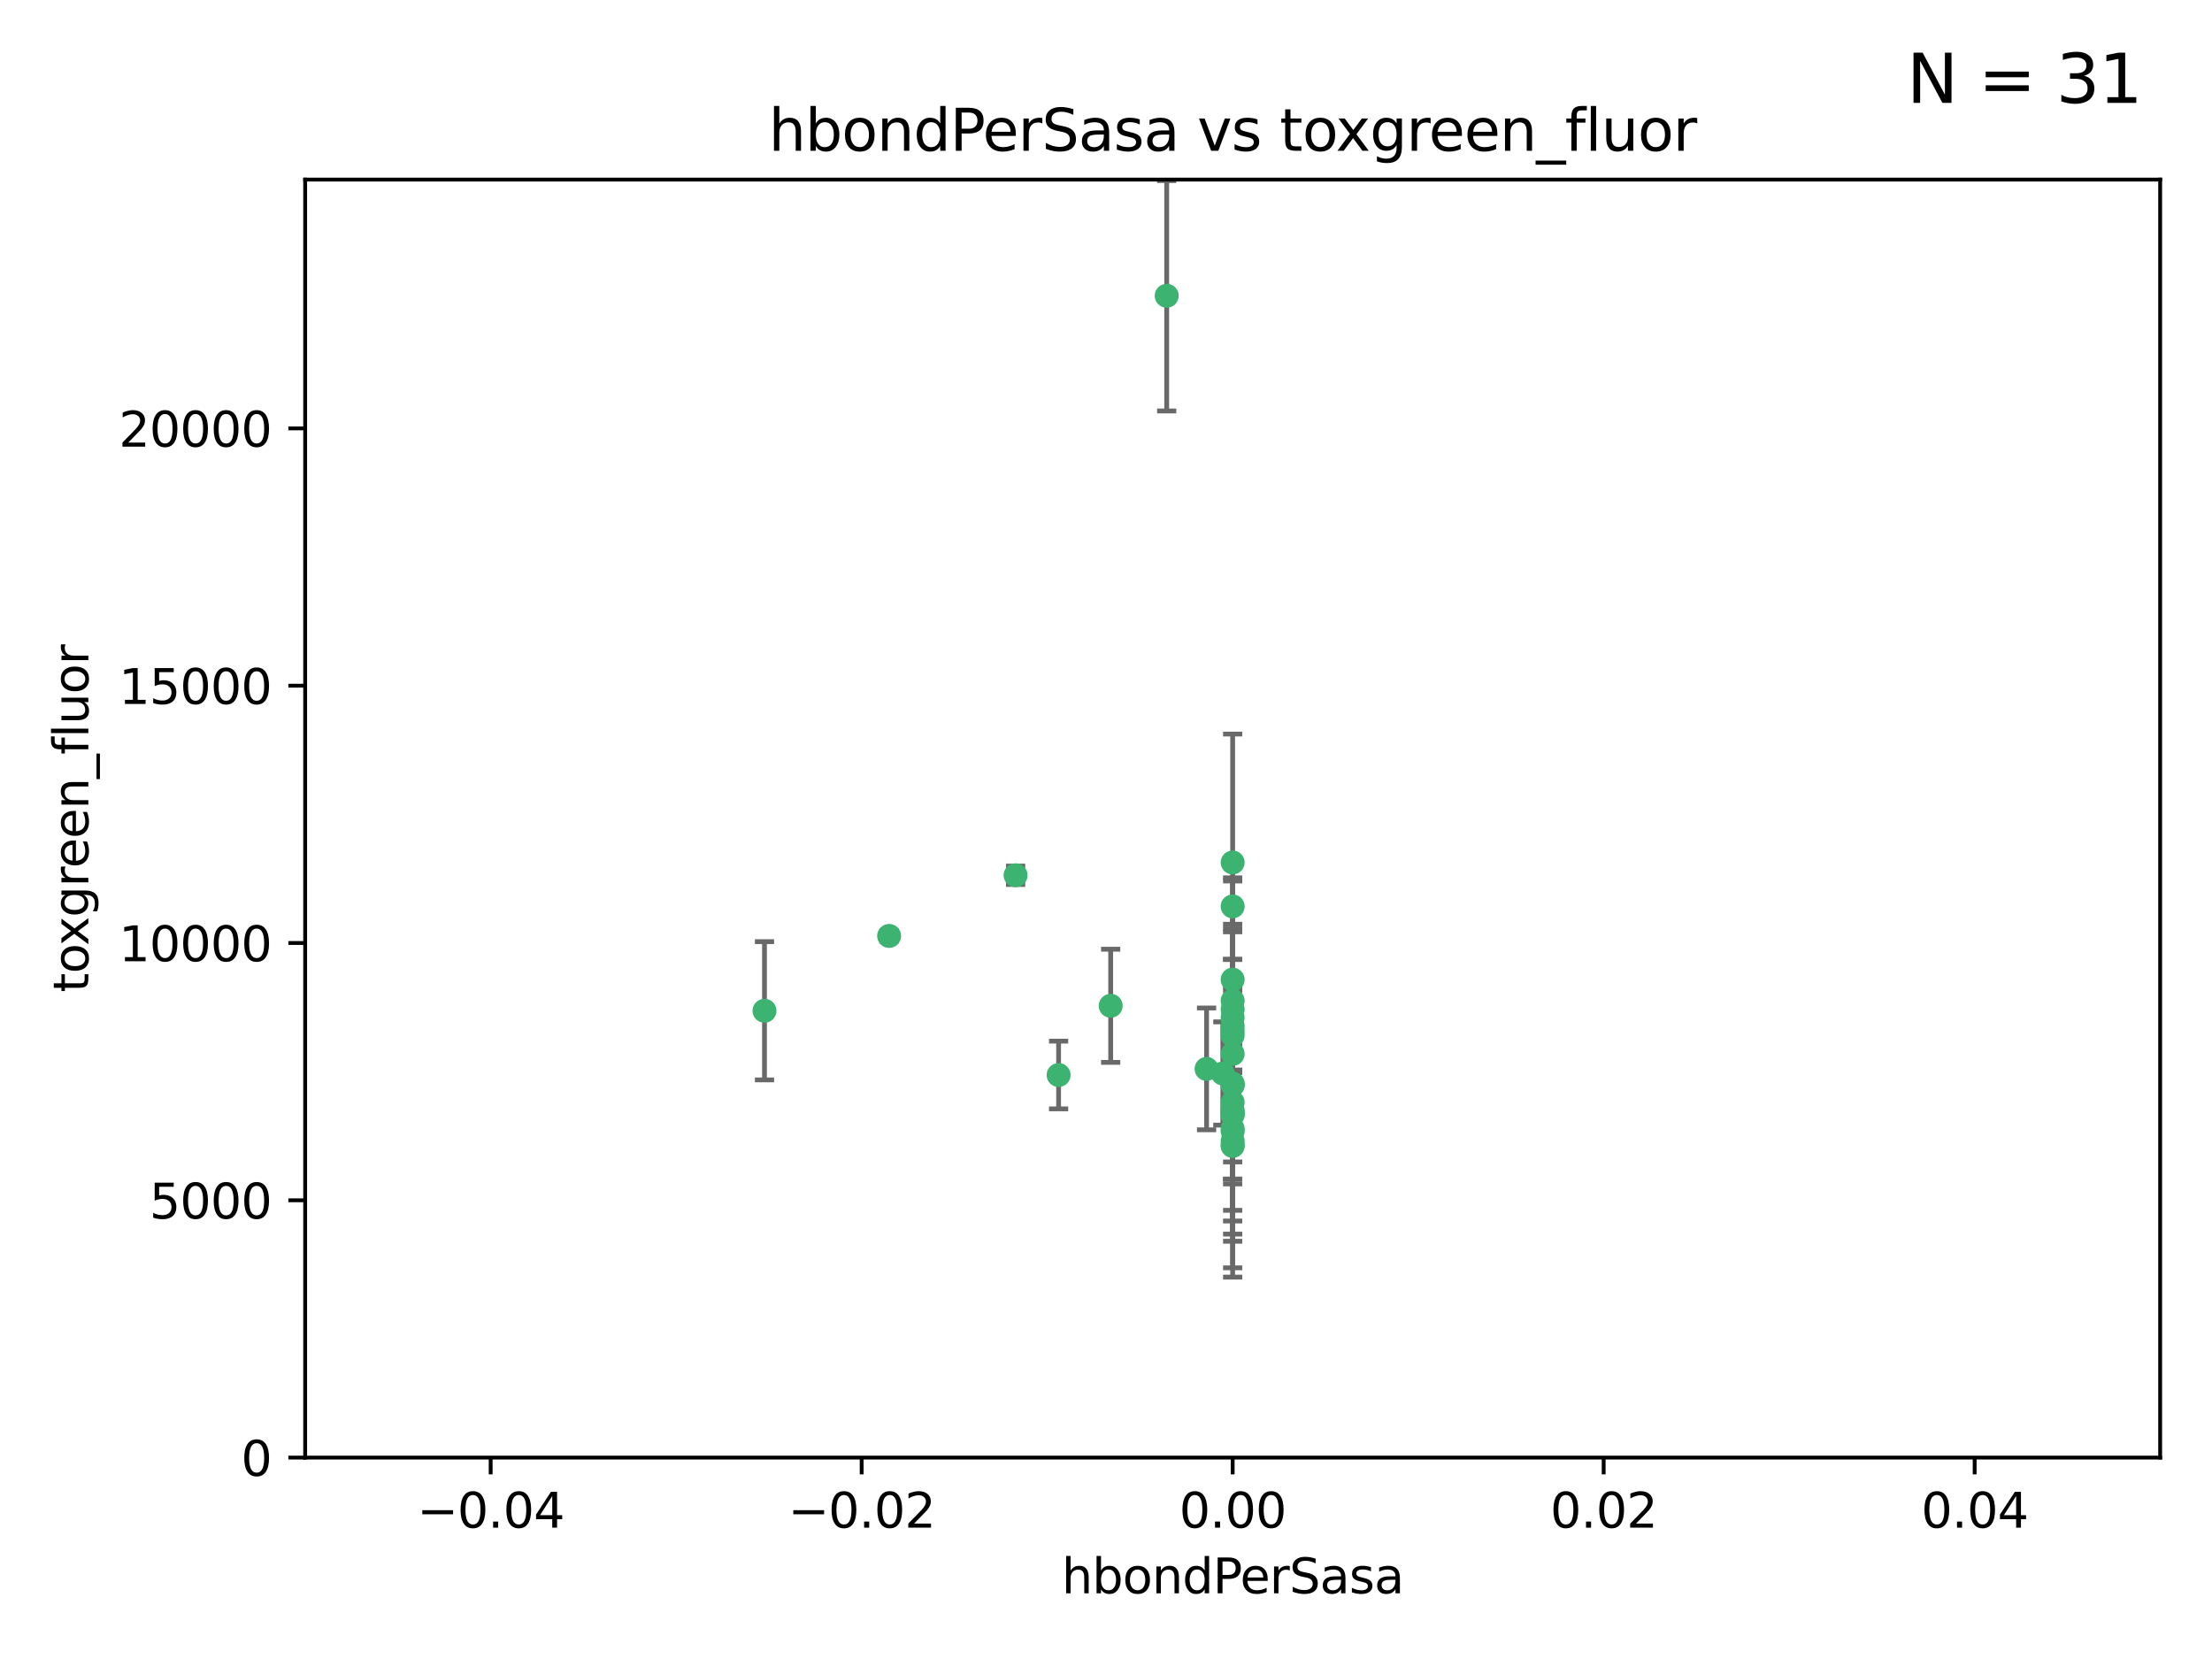 <?xml version="1.0" encoding="utf-8" standalone="no"?>
<!DOCTYPE svg PUBLIC "-//W3C//DTD SVG 1.1//EN"
  "http://www.w3.org/Graphics/SVG/1.1/DTD/svg11.dtd">
<svg xmlns:xlink="http://www.w3.org/1999/xlink" width="460.8pt" height="345.6pt" viewBox="0 0 460.8 345.6" xmlns="http://www.w3.org/2000/svg" version="1.1">
 <defs>
  <style type="text/css">*{stroke-linejoin: round; stroke-linecap: butt}</style>
 </defs>
 <g id="figure_1">
  <g id="patch_1">
   <path d="M 0 345.6 
L 460.8 345.6 
L 460.8 0 
L 0 0 
z
" style="fill: #ffffff"/>
  </g>
  <g id="axes_1">
   <g id="patch_2">
    <path d="M 63.571 303.64 
L 450 303.64 
L 450 37.411 
L 63.571 37.411 
z
" style="fill: #ffffff"/>
   </g>
   <g id="PathCollection_1">
    <defs>
     <path id="m5897c65da3" d="M 0 1.118 
C 0.297 1.118 0.581 1 0.791 0.791 
C 1 0.581 1.118 0.297 1.118 0 
C 1.118 -0.297 1 -0.581 0.791 -0.791 
C 0.581 -1 0.297 -1.118 0 -1.118 
C -0.297 -1.118 -0.581 -1 -0.791 -0.791 
C -1 -0.581 -1.118 -0.297 -1.118 0 
C -1.118 0.297 -1 0.581 -0.791 0.791 
C -0.581 1 -0.297 1.118 0 1.118 
z
" style="stroke: #3cb371"/>
    </defs>
    <g clip-path="url(#p533b9370a3)">
     <use xlink:href="#m5897c65da3" x="243.043" y="61.614" style="fill: #3cb371; stroke: #3cb371"/>
     <use xlink:href="#m5897c65da3" x="211.564" y="182.332" style="fill: #3cb371; stroke: #3cb371"/>
     <use xlink:href="#m5897c65da3" x="256.786" y="237.705" style="fill: #3cb371; stroke: #3cb371"/>
     <use xlink:href="#m5897c65da3" x="231.375" y="209.523" style="fill: #3cb371; stroke: #3cb371"/>
     <use xlink:href="#m5897c65da3" x="220.527" y="223.946" style="fill: #3cb371; stroke: #3cb371"/>
     <use xlink:href="#m5897c65da3" x="159.258" y="210.567" style="fill: #3cb371; stroke: #3cb371"/>
     <use xlink:href="#m5897c65da3" x="185.223" y="194.97" style="fill: #3cb371; stroke: #3cb371"/>
     <use xlink:href="#m5897c65da3" x="256.786" y="219.551" style="fill: #3cb371; stroke: #3cb371"/>
     <use xlink:href="#m5897c65da3" x="256.786" y="231.332" style="fill: #3cb371; stroke: #3cb371"/>
     <use xlink:href="#m5897c65da3" x="256.786" y="235.142" style="fill: #3cb371; stroke: #3cb371"/>
     <use xlink:href="#m5897c65da3" x="256.786" y="225.726" style="fill: #3cb371; stroke: #3cb371"/>
     <use xlink:href="#m5897c65da3" x="256.786" y="229.629" style="fill: #3cb371; stroke: #3cb371"/>
     <use xlink:href="#m5897c65da3" x="256.786" y="214.763" style="fill: #3cb371; stroke: #3cb371"/>
     <use xlink:href="#m5897c65da3" x="256.786" y="215.703" style="fill: #3cb371; stroke: #3cb371"/>
     <use xlink:href="#m5897c65da3" x="256.786" y="204.074" style="fill: #3cb371; stroke: #3cb371"/>
     <use xlink:href="#m5897c65da3" x="256.786" y="225.982" style="fill: #3cb371; stroke: #3cb371"/>
     <use xlink:href="#m5897c65da3" x="256.786" y="238.546" style="fill: #3cb371; stroke: #3cb371"/>
     <use xlink:href="#m5897c65da3" x="256.786" y="188.817" style="fill: #3cb371; stroke: #3cb371"/>
     <use xlink:href="#m5897c65da3" x="256.786" y="211.954" style="fill: #3cb371; stroke: #3cb371"/>
     <use xlink:href="#m5897c65da3" x="256.786" y="235.652" style="fill: #3cb371; stroke: #3cb371"/>
     <use xlink:href="#m5897c65da3" x="256.786" y="208.467" style="fill: #3cb371; stroke: #3cb371"/>
     <use xlink:href="#m5897c65da3" x="256.786" y="213.709" style="fill: #3cb371; stroke: #3cb371"/>
     <use xlink:href="#m5897c65da3" x="256.786" y="232.178" style="fill: #3cb371; stroke: #3cb371"/>
     <use xlink:href="#m5897c65da3" x="256.786" y="231.695" style="fill: #3cb371; stroke: #3cb371"/>
     <use xlink:href="#m5897c65da3" x="256.786" y="238.73" style="fill: #3cb371; stroke: #3cb371"/>
     <use xlink:href="#m5897c65da3" x="254.74" y="223.629" style="fill: #3cb371; stroke: #3cb371"/>
     <use xlink:href="#m5897c65da3" x="256.786" y="179.671" style="fill: #3cb371; stroke: #3cb371"/>
     <use xlink:href="#m5897c65da3" x="256.786" y="226.048" style="fill: #3cb371; stroke: #3cb371"/>
     <use xlink:href="#m5897c65da3" x="251.352" y="222.67" style="fill: #3cb371; stroke: #3cb371"/>
     <use xlink:href="#m5897c65da3" x="256.786" y="210.275" style="fill: #3cb371; stroke: #3cb371"/>
     <use xlink:href="#m5897c65da3" x="256.786" y="232.185" style="fill: #3cb371; stroke: #3cb371"/>
    </g>
   </g>
   <g id="matplotlib.axis_1">
    <g id="xtick_1">
     <g id="line2d_1">
      <defs>
       <path id="m3e4f69b936" d="M 0 0 
L 0 3.5 
" style="stroke: #000000; stroke-width: 0.8"/>
      </defs>
      <g>
       <use xlink:href="#m3e4f69b936" x="102.214" y="303.64" style="stroke: #000000; stroke-width: 0.8"/>
      </g>
     </g>
     <g id="text_1">
      <!-- −0.04 -->
      <g transform="translate(86.891 318.238)scale(0.1 -0.1)">
       <defs>
        <path id="DejaVuSans-2212" d="M 678 2272 
L 4684 2272 
L 4684 1741 
L 678 1741 
L 678 2272 
z
" transform="scale(0.016)"/>
        <path id="DejaVuSans-30" d="M 2034 4250 
Q 1547 4250 1301 3770 
Q 1056 3291 1056 2328 
Q 1056 1369 1301 889 
Q 1547 409 2034 409 
Q 2525 409 2770 889 
Q 3016 1369 3016 2328 
Q 3016 3291 2770 3770 
Q 2525 4250 2034 4250 
z
M 2034 4750 
Q 2819 4750 3233 4129 
Q 3647 3509 3647 2328 
Q 3647 1150 3233 529 
Q 2819 -91 2034 -91 
Q 1250 -91 836 529 
Q 422 1150 422 2328 
Q 422 3509 836 4129 
Q 1250 4750 2034 4750 
z
" transform="scale(0.016)"/>
        <path id="DejaVuSans-2e" d="M 684 794 
L 1344 794 
L 1344 0 
L 684 0 
L 684 794 
z
" transform="scale(0.016)"/>
        <path id="DejaVuSans-34" d="M 2419 4116 
L 825 1625 
L 2419 1625 
L 2419 4116 
z
M 2253 4666 
L 3047 4666 
L 3047 1625 
L 3713 1625 
L 3713 1100 
L 3047 1100 
L 3047 0 
L 2419 0 
L 2419 1100 
L 313 1100 
L 313 1709 
L 2253 4666 
z
" transform="scale(0.016)"/>
       </defs>
       <use xlink:href="#DejaVuSans-2212"/>
       <use xlink:href="#DejaVuSans-30" x="83.789"/>
       <use xlink:href="#DejaVuSans-2e" x="147.412"/>
       <use xlink:href="#DejaVuSans-30" x="179.199"/>
       <use xlink:href="#DejaVuSans-34" x="242.822"/>
      </g>
     </g>
    </g>
    <g id="xtick_2">
     <g id="line2d_2">
      <g>
       <use xlink:href="#m3e4f69b936" x="179.5" y="303.64" style="stroke: #000000; stroke-width: 0.8"/>
      </g>
     </g>
     <g id="text_2">
      <!-- −0.02 -->
      <g transform="translate(164.177 318.238)scale(0.1 -0.1)">
       <defs>
        <path id="DejaVuSans-32" d="M 1228 531 
L 3431 531 
L 3431 0 
L 469 0 
L 469 531 
Q 828 903 1448 1529 
Q 2069 2156 2228 2338 
Q 2531 2678 2651 2914 
Q 2772 3150 2772 3378 
Q 2772 3750 2511 3984 
Q 2250 4219 1831 4219 
Q 1534 4219 1204 4116 
Q 875 4013 500 3803 
L 500 4441 
Q 881 4594 1212 4672 
Q 1544 4750 1819 4750 
Q 2544 4750 2975 4387 
Q 3406 4025 3406 3419 
Q 3406 3131 3298 2873 
Q 3191 2616 2906 2266 
Q 2828 2175 2409 1742 
Q 1991 1309 1228 531 
z
" transform="scale(0.016)"/>
       </defs>
       <use xlink:href="#DejaVuSans-2212"/>
       <use xlink:href="#DejaVuSans-30" x="83.789"/>
       <use xlink:href="#DejaVuSans-2e" x="147.412"/>
       <use xlink:href="#DejaVuSans-30" x="179.199"/>
       <use xlink:href="#DejaVuSans-32" x="242.822"/>
      </g>
     </g>
    </g>
    <g id="xtick_3">
     <g id="line2d_3">
      <g>
       <use xlink:href="#m3e4f69b936" x="256.786" y="303.64" style="stroke: #000000; stroke-width: 0.8"/>
      </g>
     </g>
     <g id="text_3">
      <!-- 0.00 -->
      <g transform="translate(245.653 318.238)scale(0.1 -0.1)">
       <use xlink:href="#DejaVuSans-30"/>
       <use xlink:href="#DejaVuSans-2e" x="63.623"/>
       <use xlink:href="#DejaVuSans-30" x="95.41"/>
       <use xlink:href="#DejaVuSans-30" x="159.033"/>
      </g>
     </g>
    </g>
    <g id="xtick_4">
     <g id="line2d_4">
      <g>
       <use xlink:href="#m3e4f69b936" x="334.071" y="303.64" style="stroke: #000000; stroke-width: 0.8"/>
      </g>
     </g>
     <g id="text_4">
      <!-- 0.02 -->
      <g transform="translate(322.939 318.238)scale(0.1 -0.1)">
       <use xlink:href="#DejaVuSans-30"/>
       <use xlink:href="#DejaVuSans-2e" x="63.623"/>
       <use xlink:href="#DejaVuSans-30" x="95.41"/>
       <use xlink:href="#DejaVuSans-32" x="159.033"/>
      </g>
     </g>
    </g>
    <g id="xtick_5">
     <g id="line2d_5">
      <g>
       <use xlink:href="#m3e4f69b936" x="411.357" y="303.64" style="stroke: #000000; stroke-width: 0.8"/>
      </g>
     </g>
     <g id="text_5">
      <!-- 0.04 -->
      <g transform="translate(400.224 318.238)scale(0.1 -0.1)">
       <use xlink:href="#DejaVuSans-30"/>
       <use xlink:href="#DejaVuSans-2e" x="63.623"/>
       <use xlink:href="#DejaVuSans-30" x="95.41"/>
       <use xlink:href="#DejaVuSans-34" x="159.033"/>
      </g>
     </g>
    </g>
    <g id="text_6">
     <!-- hbondPerSasa -->
     <g transform="translate(221.168 331.917)scale(0.1 -0.1)">
      <defs>
       <path id="DejaVuSans-68" d="M 3513 2113 
L 3513 0 
L 2938 0 
L 2938 2094 
Q 2938 2591 2744 2837 
Q 2550 3084 2163 3084 
Q 1697 3084 1428 2787 
Q 1159 2491 1159 1978 
L 1159 0 
L 581 0 
L 581 4863 
L 1159 4863 
L 1159 2956 
Q 1366 3272 1645 3428 
Q 1925 3584 2291 3584 
Q 2894 3584 3203 3211 
Q 3513 2838 3513 2113 
z
" transform="scale(0.016)"/>
       <path id="DejaVuSans-62" d="M 3116 1747 
Q 3116 2381 2855 2742 
Q 2594 3103 2138 3103 
Q 1681 3103 1420 2742 
Q 1159 2381 1159 1747 
Q 1159 1113 1420 752 
Q 1681 391 2138 391 
Q 2594 391 2855 752 
Q 3116 1113 3116 1747 
z
M 1159 2969 
Q 1341 3281 1617 3432 
Q 1894 3584 2278 3584 
Q 2916 3584 3314 3078 
Q 3713 2572 3713 1747 
Q 3713 922 3314 415 
Q 2916 -91 2278 -91 
Q 1894 -91 1617 61 
Q 1341 213 1159 525 
L 1159 0 
L 581 0 
L 581 4863 
L 1159 4863 
L 1159 2969 
z
" transform="scale(0.016)"/>
       <path id="DejaVuSans-6f" d="M 1959 3097 
Q 1497 3097 1228 2736 
Q 959 2375 959 1747 
Q 959 1119 1226 758 
Q 1494 397 1959 397 
Q 2419 397 2687 759 
Q 2956 1122 2956 1747 
Q 2956 2369 2687 2733 
Q 2419 3097 1959 3097 
z
M 1959 3584 
Q 2709 3584 3137 3096 
Q 3566 2609 3566 1747 
Q 3566 888 3137 398 
Q 2709 -91 1959 -91 
Q 1206 -91 779 398 
Q 353 888 353 1747 
Q 353 2609 779 3096 
Q 1206 3584 1959 3584 
z
" transform="scale(0.016)"/>
       <path id="DejaVuSans-6e" d="M 3513 2113 
L 3513 0 
L 2938 0 
L 2938 2094 
Q 2938 2591 2744 2837 
Q 2550 3084 2163 3084 
Q 1697 3084 1428 2787 
Q 1159 2491 1159 1978 
L 1159 0 
L 581 0 
L 581 3500 
L 1159 3500 
L 1159 2956 
Q 1366 3272 1645 3428 
Q 1925 3584 2291 3584 
Q 2894 3584 3203 3211 
Q 3513 2838 3513 2113 
z
" transform="scale(0.016)"/>
       <path id="DejaVuSans-64" d="M 2906 2969 
L 2906 4863 
L 3481 4863 
L 3481 0 
L 2906 0 
L 2906 525 
Q 2725 213 2448 61 
Q 2172 -91 1784 -91 
Q 1150 -91 751 415 
Q 353 922 353 1747 
Q 353 2572 751 3078 
Q 1150 3584 1784 3584 
Q 2172 3584 2448 3432 
Q 2725 3281 2906 2969 
z
M 947 1747 
Q 947 1113 1208 752 
Q 1469 391 1925 391 
Q 2381 391 2643 752 
Q 2906 1113 2906 1747 
Q 2906 2381 2643 2742 
Q 2381 3103 1925 3103 
Q 1469 3103 1208 2742 
Q 947 2381 947 1747 
z
" transform="scale(0.016)"/>
       <path id="DejaVuSans-50" d="M 1259 4147 
L 1259 2394 
L 2053 2394 
Q 2494 2394 2734 2622 
Q 2975 2850 2975 3272 
Q 2975 3691 2734 3919 
Q 2494 4147 2053 4147 
L 1259 4147 
z
M 628 4666 
L 2053 4666 
Q 2838 4666 3239 4311 
Q 3641 3956 3641 3272 
Q 3641 2581 3239 2228 
Q 2838 1875 2053 1875 
L 1259 1875 
L 1259 0 
L 628 0 
L 628 4666 
z
" transform="scale(0.016)"/>
       <path id="DejaVuSans-65" d="M 3597 1894 
L 3597 1613 
L 953 1613 
Q 991 1019 1311 708 
Q 1631 397 2203 397 
Q 2534 397 2845 478 
Q 3156 559 3463 722 
L 3463 178 
Q 3153 47 2828 -22 
Q 2503 -91 2169 -91 
Q 1331 -91 842 396 
Q 353 884 353 1716 
Q 353 2575 817 3079 
Q 1281 3584 2069 3584 
Q 2775 3584 3186 3129 
Q 3597 2675 3597 1894 
z
M 3022 2063 
Q 3016 2534 2758 2815 
Q 2500 3097 2075 3097 
Q 1594 3097 1305 2825 
Q 1016 2553 972 2059 
L 3022 2063 
z
" transform="scale(0.016)"/>
       <path id="DejaVuSans-72" d="M 2631 2963 
Q 2534 3019 2420 3045 
Q 2306 3072 2169 3072 
Q 1681 3072 1420 2755 
Q 1159 2438 1159 1844 
L 1159 0 
L 581 0 
L 581 3500 
L 1159 3500 
L 1159 2956 
Q 1341 3275 1631 3429 
Q 1922 3584 2338 3584 
Q 2397 3584 2469 3576 
Q 2541 3569 2628 3553 
L 2631 2963 
z
" transform="scale(0.016)"/>
       <path id="DejaVuSans-53" d="M 3425 4513 
L 3425 3897 
Q 3066 4069 2747 4153 
Q 2428 4238 2131 4238 
Q 1616 4238 1336 4038 
Q 1056 3838 1056 3469 
Q 1056 3159 1242 3001 
Q 1428 2844 1947 2747 
L 2328 2669 
Q 3034 2534 3370 2195 
Q 3706 1856 3706 1288 
Q 3706 609 3251 259 
Q 2797 -91 1919 -91 
Q 1588 -91 1214 -16 
Q 841 59 441 206 
L 441 856 
Q 825 641 1194 531 
Q 1563 422 1919 422 
Q 2459 422 2753 634 
Q 3047 847 3047 1241 
Q 3047 1584 2836 1778 
Q 2625 1972 2144 2069 
L 1759 2144 
Q 1053 2284 737 2584 
Q 422 2884 422 3419 
Q 422 4038 858 4394 
Q 1294 4750 2059 4750 
Q 2388 4750 2728 4690 
Q 3069 4631 3425 4513 
z
" transform="scale(0.016)"/>
       <path id="DejaVuSans-61" d="M 2194 1759 
Q 1497 1759 1228 1600 
Q 959 1441 959 1056 
Q 959 750 1161 570 
Q 1363 391 1709 391 
Q 2188 391 2477 730 
Q 2766 1069 2766 1631 
L 2766 1759 
L 2194 1759 
z
M 3341 1997 
L 3341 0 
L 2766 0 
L 2766 531 
Q 2569 213 2275 61 
Q 1981 -91 1556 -91 
Q 1019 -91 701 211 
Q 384 513 384 1019 
Q 384 1609 779 1909 
Q 1175 2209 1959 2209 
L 2766 2209 
L 2766 2266 
Q 2766 2663 2505 2880 
Q 2244 3097 1772 3097 
Q 1472 3097 1187 3025 
Q 903 2953 641 2809 
L 641 3341 
Q 956 3463 1253 3523 
Q 1550 3584 1831 3584 
Q 2591 3584 2966 3190 
Q 3341 2797 3341 1997 
z
" transform="scale(0.016)"/>
       <path id="DejaVuSans-73" d="M 2834 3397 
L 2834 2853 
Q 2591 2978 2328 3040 
Q 2066 3103 1784 3103 
Q 1356 3103 1142 2972 
Q 928 2841 928 2578 
Q 928 2378 1081 2264 
Q 1234 2150 1697 2047 
L 1894 2003 
Q 2506 1872 2764 1633 
Q 3022 1394 3022 966 
Q 3022 478 2636 193 
Q 2250 -91 1575 -91 
Q 1294 -91 989 -36 
Q 684 19 347 128 
L 347 722 
Q 666 556 975 473 
Q 1284 391 1588 391 
Q 1994 391 2212 530 
Q 2431 669 2431 922 
Q 2431 1156 2273 1281 
Q 2116 1406 1581 1522 
L 1381 1569 
Q 847 1681 609 1914 
Q 372 2147 372 2553 
Q 372 3047 722 3315 
Q 1072 3584 1716 3584 
Q 2034 3584 2315 3537 
Q 2597 3491 2834 3397 
z
" transform="scale(0.016)"/>
      </defs>
      <use xlink:href="#DejaVuSans-68"/>
      <use xlink:href="#DejaVuSans-62" x="63.379"/>
      <use xlink:href="#DejaVuSans-6f" x="126.855"/>
      <use xlink:href="#DejaVuSans-6e" x="188.037"/>
      <use xlink:href="#DejaVuSans-64" x="251.416"/>
      <use xlink:href="#DejaVuSans-50" x="314.893"/>
      <use xlink:href="#DejaVuSans-65" x="371.57"/>
      <use xlink:href="#DejaVuSans-72" x="433.094"/>
      <use xlink:href="#DejaVuSans-53" x="474.207"/>
      <use xlink:href="#DejaVuSans-61" x="537.684"/>
      <use xlink:href="#DejaVuSans-73" x="598.963"/>
      <use xlink:href="#DejaVuSans-61" x="651.062"/>
     </g>
    </g>
   </g>
   <g id="matplotlib.axis_2">
    <g id="ytick_1">
     <g id="line2d_6">
      <defs>
       <path id="m5da80cbf1a" d="M 0 0 
L -3.5 0 
" style="stroke: #000000; stroke-width: 0.8"/>
      </defs>
      <g>
       <use xlink:href="#m5da80cbf1a" x="63.571" y="303.64" style="stroke: #000000; stroke-width: 0.8"/>
      </g>
     </g>
     <g id="text_7">
      <!-- 0 -->
      <g transform="translate(50.209 307.439)scale(0.1 -0.1)">
       <use xlink:href="#DejaVuSans-30"/>
      </g>
     </g>
    </g>
    <g id="ytick_2">
     <g id="line2d_7">
      <g>
       <use xlink:href="#m5da80cbf1a" x="63.571" y="250.04" style="stroke: #000000; stroke-width: 0.8"/>
      </g>
     </g>
     <g id="text_8">
      <!-- 5000 -->
      <g transform="translate(31.121 253.84)scale(0.1 -0.1)">
       <defs>
        <path id="DejaVuSans-35" d="M 691 4666 
L 3169 4666 
L 3169 4134 
L 1269 4134 
L 1269 2991 
Q 1406 3038 1543 3061 
Q 1681 3084 1819 3084 
Q 2600 3084 3056 2656 
Q 3513 2228 3513 1497 
Q 3513 744 3044 326 
Q 2575 -91 1722 -91 
Q 1428 -91 1123 -41 
Q 819 9 494 109 
L 494 744 
Q 775 591 1075 516 
Q 1375 441 1709 441 
Q 2250 441 2565 725 
Q 2881 1009 2881 1497 
Q 2881 1984 2565 2268 
Q 2250 2553 1709 2553 
Q 1456 2553 1204 2497 
Q 953 2441 691 2322 
L 691 4666 
z
" transform="scale(0.016)"/>
       </defs>
       <use xlink:href="#DejaVuSans-35"/>
       <use xlink:href="#DejaVuSans-30" x="63.623"/>
       <use xlink:href="#DejaVuSans-30" x="127.246"/>
       <use xlink:href="#DejaVuSans-30" x="190.869"/>
      </g>
     </g>
    </g>
    <g id="ytick_3">
     <g id="line2d_8">
      <g>
       <use xlink:href="#m5da80cbf1a" x="63.571" y="196.441" style="stroke: #000000; stroke-width: 0.8"/>
      </g>
     </g>
     <g id="text_9">
      <!-- 10000 -->
      <g transform="translate(24.759 200.24)scale(0.1 -0.1)">
       <defs>
        <path id="DejaVuSans-31" d="M 794 531 
L 1825 531 
L 1825 4091 
L 703 3866 
L 703 4441 
L 1819 4666 
L 2450 4666 
L 2450 531 
L 3481 531 
L 3481 0 
L 794 0 
L 794 531 
z
" transform="scale(0.016)"/>
       </defs>
       <use xlink:href="#DejaVuSans-31"/>
       <use xlink:href="#DejaVuSans-30" x="63.623"/>
       <use xlink:href="#DejaVuSans-30" x="127.246"/>
       <use xlink:href="#DejaVuSans-30" x="190.869"/>
       <use xlink:href="#DejaVuSans-30" x="254.492"/>
      </g>
     </g>
    </g>
    <g id="ytick_4">
     <g id="line2d_9">
      <g>
       <use xlink:href="#m5da80cbf1a" x="63.571" y="142.841" style="stroke: #000000; stroke-width: 0.8"/>
      </g>
     </g>
     <g id="text_10">
      <!-- 15000 -->
      <g transform="translate(24.759 146.64)scale(0.1 -0.1)">
       <use xlink:href="#DejaVuSans-31"/>
       <use xlink:href="#DejaVuSans-35" x="63.623"/>
       <use xlink:href="#DejaVuSans-30" x="127.246"/>
       <use xlink:href="#DejaVuSans-30" x="190.869"/>
       <use xlink:href="#DejaVuSans-30" x="254.492"/>
      </g>
     </g>
    </g>
    <g id="ytick_5">
     <g id="line2d_10">
      <g>
       <use xlink:href="#m5da80cbf1a" x="63.571" y="89.242" style="stroke: #000000; stroke-width: 0.8"/>
      </g>
     </g>
     <g id="text_11">
      <!-- 20000 -->
      <g transform="translate(24.759 93.041)scale(0.1 -0.1)">
       <use xlink:href="#DejaVuSans-32"/>
       <use xlink:href="#DejaVuSans-30" x="63.623"/>
       <use xlink:href="#DejaVuSans-30" x="127.246"/>
       <use xlink:href="#DejaVuSans-30" x="190.869"/>
       <use xlink:href="#DejaVuSans-30" x="254.492"/>
      </g>
     </g>
    </g>
    <g id="text_12">
     <!-- toxgreen_fluor -->
     <g transform="translate(18.401 206.72)rotate(-90)scale(0.1 -0.1)">
      <defs>
       <path id="DejaVuSans-74" d="M 1172 4494 
L 1172 3500 
L 2356 3500 
L 2356 3053 
L 1172 3053 
L 1172 1153 
Q 1172 725 1289 603 
Q 1406 481 1766 481 
L 2356 481 
L 2356 0 
L 1766 0 
Q 1100 0 847 248 
Q 594 497 594 1153 
L 594 3053 
L 172 3053 
L 172 3500 
L 594 3500 
L 594 4494 
L 1172 4494 
z
" transform="scale(0.016)"/>
       <path id="DejaVuSans-78" d="M 3513 3500 
L 2247 1797 
L 3578 0 
L 2900 0 
L 1881 1375 
L 863 0 
L 184 0 
L 1544 1831 
L 300 3500 
L 978 3500 
L 1906 2253 
L 2834 3500 
L 3513 3500 
z
" transform="scale(0.016)"/>
       <path id="DejaVuSans-67" d="M 2906 1791 
Q 2906 2416 2648 2759 
Q 2391 3103 1925 3103 
Q 1463 3103 1205 2759 
Q 947 2416 947 1791 
Q 947 1169 1205 825 
Q 1463 481 1925 481 
Q 2391 481 2648 825 
Q 2906 1169 2906 1791 
z
M 3481 434 
Q 3481 -459 3084 -895 
Q 2688 -1331 1869 -1331 
Q 1566 -1331 1297 -1286 
Q 1028 -1241 775 -1147 
L 775 -588 
Q 1028 -725 1275 -790 
Q 1522 -856 1778 -856 
Q 2344 -856 2625 -561 
Q 2906 -266 2906 331 
L 2906 616 
Q 2728 306 2450 153 
Q 2172 0 1784 0 
Q 1141 0 747 490 
Q 353 981 353 1791 
Q 353 2603 747 3093 
Q 1141 3584 1784 3584 
Q 2172 3584 2450 3431 
Q 2728 3278 2906 2969 
L 2906 3500 
L 3481 3500 
L 3481 434 
z
" transform="scale(0.016)"/>
       <path id="DejaVuSans-5f" d="M 3263 -1063 
L 3263 -1509 
L -63 -1509 
L -63 -1063 
L 3263 -1063 
z
" transform="scale(0.016)"/>
       <path id="DejaVuSans-66" d="M 2375 4863 
L 2375 4384 
L 1825 4384 
Q 1516 4384 1395 4259 
Q 1275 4134 1275 3809 
L 1275 3500 
L 2222 3500 
L 2222 3053 
L 1275 3053 
L 1275 0 
L 697 0 
L 697 3053 
L 147 3053 
L 147 3500 
L 697 3500 
L 697 3744 
Q 697 4328 969 4595 
Q 1241 4863 1831 4863 
L 2375 4863 
z
" transform="scale(0.016)"/>
       <path id="DejaVuSans-6c" d="M 603 4863 
L 1178 4863 
L 1178 0 
L 603 0 
L 603 4863 
z
" transform="scale(0.016)"/>
       <path id="DejaVuSans-75" d="M 544 1381 
L 544 3500 
L 1119 3500 
L 1119 1403 
Q 1119 906 1312 657 
Q 1506 409 1894 409 
Q 2359 409 2629 706 
Q 2900 1003 2900 1516 
L 2900 3500 
L 3475 3500 
L 3475 0 
L 2900 0 
L 2900 538 
Q 2691 219 2414 64 
Q 2138 -91 1772 -91 
Q 1169 -91 856 284 
Q 544 659 544 1381 
z
M 1991 3584 
L 1991 3584 
z
" transform="scale(0.016)"/>
      </defs>
      <use xlink:href="#DejaVuSans-74"/>
      <use xlink:href="#DejaVuSans-6f" x="39.209"/>
      <use xlink:href="#DejaVuSans-78" x="97.266"/>
      <use xlink:href="#DejaVuSans-67" x="156.445"/>
      <use xlink:href="#DejaVuSans-72" x="219.922"/>
      <use xlink:href="#DejaVuSans-65" x="258.785"/>
      <use xlink:href="#DejaVuSans-65" x="320.309"/>
      <use xlink:href="#DejaVuSans-6e" x="381.832"/>
      <use xlink:href="#DejaVuSans-5f" x="445.211"/>
      <use xlink:href="#DejaVuSans-66" x="495.211"/>
      <use xlink:href="#DejaVuSans-6c" x="530.416"/>
      <use xlink:href="#DejaVuSans-75" x="558.199"/>
      <use xlink:href="#DejaVuSans-6f" x="621.578"/>
      <use xlink:href="#DejaVuSans-72" x="682.76"/>
     </g>
    </g>
   </g>
   <g id="LineCollection_1">
    <path d="M 243.043 85.61 
L 243.043 37.617 
" clip-path="url(#p533b9370a3)" style="fill: none; stroke: #696969"/>
    <path d="M 211.564 184.246 
L 211.564 180.418 
" clip-path="url(#p533b9370a3)" style="fill: none; stroke: #696969"/>
    <path d="M 256.786 242.055 
L 256.786 233.355 
" clip-path="url(#p533b9370a3)" style="fill: none; stroke: #696969"/>
    <path d="M 231.375 221.309 
L 231.375 197.738 
" clip-path="url(#p533b9370a3)" style="fill: none; stroke: #696969"/>
    <path d="M 220.527 231 
L 220.527 216.893 
" clip-path="url(#p533b9370a3)" style="fill: none; stroke: #696969"/>
    <path d="M 159.258 224.966 
L 159.258 196.167 
" clip-path="url(#p533b9370a3)" style="fill: none; stroke: #696969"/>
    <path d="M 185.223 196.069 
L 185.223 193.871 
" clip-path="url(#p533b9370a3)" style="fill: none; stroke: #696969"/>
    <path d="M 256.786 245.607 
L 256.786 193.496 
" clip-path="url(#p533b9370a3)" style="fill: none; stroke: #696969"/>
    <path d="M 256.786 257.083 
L 256.786 205.581 
" clip-path="url(#p533b9370a3)" style="fill: none; stroke: #696969"/>
    <path d="M 256.786 258.576 
L 256.786 211.708 
" clip-path="url(#p533b9370a3)" style="fill: none; stroke: #696969"/>
    <path d="M 256.786 234.503 
L 256.786 216.949 
" clip-path="url(#p533b9370a3)" style="fill: none; stroke: #696969"/>
    <path d="M 256.786 235.82 
L 256.786 223.438 
" clip-path="url(#p533b9370a3)" style="fill: none; stroke: #696969"/>
    <path d="M 256.786 229.631 
L 256.786 199.894 
" clip-path="url(#p533b9370a3)" style="fill: none; stroke: #696969"/>
    <path d="M 256.786 217.852 
L 256.786 213.554 
" clip-path="url(#p533b9370a3)" style="fill: none; stroke: #696969"/>
    <path d="M 256.786 215.616 
L 256.786 192.533 
" clip-path="url(#p533b9370a3)" style="fill: none; stroke: #696969"/>
    <path d="M 256.786 252.135 
L 256.786 199.829 
" clip-path="url(#p533b9370a3)" style="fill: none; stroke: #696969"/>
    <path d="M 256.786 264.108 
L 256.786 212.985 
" clip-path="url(#p533b9370a3)" style="fill: none; stroke: #696969"/>
    <path d="M 256.786 194.112 
L 256.786 183.522 
" clip-path="url(#p533b9370a3)" style="fill: none; stroke: #696969"/>
    <path d="M 256.786 214.326 
L 256.786 209.582 
" clip-path="url(#p533b9370a3)" style="fill: none; stroke: #696969"/>
    <path d="M 256.786 246.639 
L 256.786 224.665 
" clip-path="url(#p533b9370a3)" style="fill: none; stroke: #696969"/>
    <path d="M 256.786 234.067 
L 256.786 182.867 
" clip-path="url(#p533b9370a3)" style="fill: none; stroke: #696969"/>
    <path d="M 256.786 222.902 
L 256.786 204.517 
" clip-path="url(#p533b9370a3)" style="fill: none; stroke: #696969"/>
    <path d="M 256.786 254.353 
L 256.786 210.003 
" clip-path="url(#p533b9370a3)" style="fill: none; stroke: #696969"/>
    <path d="M 256.786 238.714 
L 256.786 224.675 
" clip-path="url(#p533b9370a3)" style="fill: none; stroke: #696969"/>
    <path d="M 256.786 266.049 
L 256.786 211.412 
" clip-path="url(#p533b9370a3)" style="fill: none; stroke: #696969"/>
    <path d="M 254.74 234.381 
L 254.74 212.876 
" clip-path="url(#p533b9370a3)" style="fill: none; stroke: #696969"/>
    <path d="M 256.786 206.424 
L 256.786 152.918 
" clip-path="url(#p533b9370a3)" style="fill: none; stroke: #696969"/>
    <path d="M 256.786 237.582 
L 256.786 214.514 
" clip-path="url(#p533b9370a3)" style="fill: none; stroke: #696969"/>
    <path d="M 251.352 235.358 
L 251.352 209.982 
" clip-path="url(#p533b9370a3)" style="fill: none; stroke: #696969"/>
    <path d="M 256.786 212.053 
L 256.786 208.496 
" clip-path="url(#p533b9370a3)" style="fill: none; stroke: #696969"/>
    <path d="M 256.786 245.657 
L 256.786 218.714 
" clip-path="url(#p533b9370a3)" style="fill: none; stroke: #696969"/>
   </g>
   <g id="line2d_11">
    <defs>
     <path id="m286dd942c9" d="M 2 0 
L -2 -0 
" style="stroke: #696969"/>
    </defs>
    <g clip-path="url(#p533b9370a3)">
     <use xlink:href="#m286dd942c9" x="243.043" y="85.61" style="fill: #696969; stroke: #696969"/>
     <use xlink:href="#m286dd942c9" x="211.564" y="184.246" style="fill: #696969; stroke: #696969"/>
     <use xlink:href="#m286dd942c9" x="256.786" y="242.055" style="fill: #696969; stroke: #696969"/>
     <use xlink:href="#m286dd942c9" x="231.375" y="221.309" style="fill: #696969; stroke: #696969"/>
     <use xlink:href="#m286dd942c9" x="220.527" y="231" style="fill: #696969; stroke: #696969"/>
     <use xlink:href="#m286dd942c9" x="159.258" y="224.966" style="fill: #696969; stroke: #696969"/>
     <use xlink:href="#m286dd942c9" x="185.223" y="196.069" style="fill: #696969; stroke: #696969"/>
     <use xlink:href="#m286dd942c9" x="256.786" y="245.607" style="fill: #696969; stroke: #696969"/>
     <use xlink:href="#m286dd942c9" x="256.786" y="257.083" style="fill: #696969; stroke: #696969"/>
     <use xlink:href="#m286dd942c9" x="256.786" y="258.576" style="fill: #696969; stroke: #696969"/>
     <use xlink:href="#m286dd942c9" x="256.786" y="234.503" style="fill: #696969; stroke: #696969"/>
     <use xlink:href="#m286dd942c9" x="256.786" y="235.82" style="fill: #696969; stroke: #696969"/>
     <use xlink:href="#m286dd942c9" x="256.786" y="229.631" style="fill: #696969; stroke: #696969"/>
     <use xlink:href="#m286dd942c9" x="256.786" y="217.852" style="fill: #696969; stroke: #696969"/>
     <use xlink:href="#m286dd942c9" x="256.786" y="215.616" style="fill: #696969; stroke: #696969"/>
     <use xlink:href="#m286dd942c9" x="256.786" y="252.135" style="fill: #696969; stroke: #696969"/>
     <use xlink:href="#m286dd942c9" x="256.786" y="264.108" style="fill: #696969; stroke: #696969"/>
     <use xlink:href="#m286dd942c9" x="256.786" y="194.112" style="fill: #696969; stroke: #696969"/>
     <use xlink:href="#m286dd942c9" x="256.786" y="214.326" style="fill: #696969; stroke: #696969"/>
     <use xlink:href="#m286dd942c9" x="256.786" y="246.639" style="fill: #696969; stroke: #696969"/>
     <use xlink:href="#m286dd942c9" x="256.786" y="234.067" style="fill: #696969; stroke: #696969"/>
     <use xlink:href="#m286dd942c9" x="256.786" y="222.902" style="fill: #696969; stroke: #696969"/>
     <use xlink:href="#m286dd942c9" x="256.786" y="254.353" style="fill: #696969; stroke: #696969"/>
     <use xlink:href="#m286dd942c9" x="256.786" y="238.714" style="fill: #696969; stroke: #696969"/>
     <use xlink:href="#m286dd942c9" x="256.786" y="266.049" style="fill: #696969; stroke: #696969"/>
     <use xlink:href="#m286dd942c9" x="254.74" y="234.381" style="fill: #696969; stroke: #696969"/>
     <use xlink:href="#m286dd942c9" x="256.786" y="206.424" style="fill: #696969; stroke: #696969"/>
     <use xlink:href="#m286dd942c9" x="256.786" y="237.582" style="fill: #696969; stroke: #696969"/>
     <use xlink:href="#m286dd942c9" x="251.352" y="235.358" style="fill: #696969; stroke: #696969"/>
     <use xlink:href="#m286dd942c9" x="256.786" y="212.053" style="fill: #696969; stroke: #696969"/>
     <use xlink:href="#m286dd942c9" x="256.786" y="245.657" style="fill: #696969; stroke: #696969"/>
    </g>
   </g>
   <g id="line2d_12">
    <g clip-path="url(#p533b9370a3)">
     <use xlink:href="#m286dd942c9" x="243.043" y="37.617" style="fill: #696969; stroke: #696969"/>
     <use xlink:href="#m286dd942c9" x="211.564" y="180.418" style="fill: #696969; stroke: #696969"/>
     <use xlink:href="#m286dd942c9" x="256.786" y="233.355" style="fill: #696969; stroke: #696969"/>
     <use xlink:href="#m286dd942c9" x="231.375" y="197.738" style="fill: #696969; stroke: #696969"/>
     <use xlink:href="#m286dd942c9" x="220.527" y="216.893" style="fill: #696969; stroke: #696969"/>
     <use xlink:href="#m286dd942c9" x="159.258" y="196.167" style="fill: #696969; stroke: #696969"/>
     <use xlink:href="#m286dd942c9" x="185.223" y="193.871" style="fill: #696969; stroke: #696969"/>
     <use xlink:href="#m286dd942c9" x="256.786" y="193.496" style="fill: #696969; stroke: #696969"/>
     <use xlink:href="#m286dd942c9" x="256.786" y="205.581" style="fill: #696969; stroke: #696969"/>
     <use xlink:href="#m286dd942c9" x="256.786" y="211.708" style="fill: #696969; stroke: #696969"/>
     <use xlink:href="#m286dd942c9" x="256.786" y="216.949" style="fill: #696969; stroke: #696969"/>
     <use xlink:href="#m286dd942c9" x="256.786" y="223.438" style="fill: #696969; stroke: #696969"/>
     <use xlink:href="#m286dd942c9" x="256.786" y="199.894" style="fill: #696969; stroke: #696969"/>
     <use xlink:href="#m286dd942c9" x="256.786" y="213.554" style="fill: #696969; stroke: #696969"/>
     <use xlink:href="#m286dd942c9" x="256.786" y="192.533" style="fill: #696969; stroke: #696969"/>
     <use xlink:href="#m286dd942c9" x="256.786" y="199.829" style="fill: #696969; stroke: #696969"/>
     <use xlink:href="#m286dd942c9" x="256.786" y="212.985" style="fill: #696969; stroke: #696969"/>
     <use xlink:href="#m286dd942c9" x="256.786" y="183.522" style="fill: #696969; stroke: #696969"/>
     <use xlink:href="#m286dd942c9" x="256.786" y="209.582" style="fill: #696969; stroke: #696969"/>
     <use xlink:href="#m286dd942c9" x="256.786" y="224.665" style="fill: #696969; stroke: #696969"/>
     <use xlink:href="#m286dd942c9" x="256.786" y="182.867" style="fill: #696969; stroke: #696969"/>
     <use xlink:href="#m286dd942c9" x="256.786" y="204.517" style="fill: #696969; stroke: #696969"/>
     <use xlink:href="#m286dd942c9" x="256.786" y="210.003" style="fill: #696969; stroke: #696969"/>
     <use xlink:href="#m286dd942c9" x="256.786" y="224.675" style="fill: #696969; stroke: #696969"/>
     <use xlink:href="#m286dd942c9" x="256.786" y="211.412" style="fill: #696969; stroke: #696969"/>
     <use xlink:href="#m286dd942c9" x="254.74" y="212.876" style="fill: #696969; stroke: #696969"/>
     <use xlink:href="#m286dd942c9" x="256.786" y="152.918" style="fill: #696969; stroke: #696969"/>
     <use xlink:href="#m286dd942c9" x="256.786" y="214.514" style="fill: #696969; stroke: #696969"/>
     <use xlink:href="#m286dd942c9" x="251.352" y="209.982" style="fill: #696969; stroke: #696969"/>
     <use xlink:href="#m286dd942c9" x="256.786" y="208.496" style="fill: #696969; stroke: #696969"/>
     <use xlink:href="#m286dd942c9" x="256.786" y="218.714" style="fill: #696969; stroke: #696969"/>
    </g>
   </g>
   <g id="line2d_13">
    <defs>
     <path id="m0fbad860da" d="M 0 2 
C 0.53 2 1.039 1.789 1.414 1.414 
C 1.789 1.039 2 0.53 2 0 
C 2 -0.53 1.789 -1.039 1.414 -1.414 
C 1.039 -1.789 0.53 -2 0 -2 
C -0.53 -2 -1.039 -1.789 -1.414 -1.414 
C -1.789 -1.039 -2 -0.53 -2 0 
C -2 0.53 -1.789 1.039 -1.414 1.414 
C -1.039 1.789 -0.53 2 0 2 
z
" style="stroke: #3cb371"/>
    </defs>
    <g clip-path="url(#p533b9370a3)">
     <use xlink:href="#m0fbad860da" x="243.043" y="61.614" style="fill: #3cb371; stroke: #3cb371"/>
     <use xlink:href="#m0fbad860da" x="211.564" y="182.332" style="fill: #3cb371; stroke: #3cb371"/>
     <use xlink:href="#m0fbad860da" x="256.786" y="237.705" style="fill: #3cb371; stroke: #3cb371"/>
     <use xlink:href="#m0fbad860da" x="231.375" y="209.523" style="fill: #3cb371; stroke: #3cb371"/>
     <use xlink:href="#m0fbad860da" x="220.527" y="223.946" style="fill: #3cb371; stroke: #3cb371"/>
     <use xlink:href="#m0fbad860da" x="159.258" y="210.567" style="fill: #3cb371; stroke: #3cb371"/>
     <use xlink:href="#m0fbad860da" x="185.223" y="194.97" style="fill: #3cb371; stroke: #3cb371"/>
     <use xlink:href="#m0fbad860da" x="256.786" y="219.551" style="fill: #3cb371; stroke: #3cb371"/>
     <use xlink:href="#m0fbad860da" x="256.786" y="231.332" style="fill: #3cb371; stroke: #3cb371"/>
     <use xlink:href="#m0fbad860da" x="256.786" y="235.142" style="fill: #3cb371; stroke: #3cb371"/>
     <use xlink:href="#m0fbad860da" x="256.786" y="225.726" style="fill: #3cb371; stroke: #3cb371"/>
     <use xlink:href="#m0fbad860da" x="256.786" y="229.629" style="fill: #3cb371; stroke: #3cb371"/>
     <use xlink:href="#m0fbad860da" x="256.786" y="214.763" style="fill: #3cb371; stroke: #3cb371"/>
     <use xlink:href="#m0fbad860da" x="256.786" y="215.703" style="fill: #3cb371; stroke: #3cb371"/>
     <use xlink:href="#m0fbad860da" x="256.786" y="204.074" style="fill: #3cb371; stroke: #3cb371"/>
     <use xlink:href="#m0fbad860da" x="256.786" y="225.982" style="fill: #3cb371; stroke: #3cb371"/>
     <use xlink:href="#m0fbad860da" x="256.786" y="238.546" style="fill: #3cb371; stroke: #3cb371"/>
     <use xlink:href="#m0fbad860da" x="256.786" y="188.817" style="fill: #3cb371; stroke: #3cb371"/>
     <use xlink:href="#m0fbad860da" x="256.786" y="211.954" style="fill: #3cb371; stroke: #3cb371"/>
     <use xlink:href="#m0fbad860da" x="256.786" y="235.652" style="fill: #3cb371; stroke: #3cb371"/>
     <use xlink:href="#m0fbad860da" x="256.786" y="208.467" style="fill: #3cb371; stroke: #3cb371"/>
     <use xlink:href="#m0fbad860da" x="256.786" y="213.709" style="fill: #3cb371; stroke: #3cb371"/>
     <use xlink:href="#m0fbad860da" x="256.786" y="232.178" style="fill: #3cb371; stroke: #3cb371"/>
     <use xlink:href="#m0fbad860da" x="256.786" y="231.695" style="fill: #3cb371; stroke: #3cb371"/>
     <use xlink:href="#m0fbad860da" x="256.786" y="238.73" style="fill: #3cb371; stroke: #3cb371"/>
     <use xlink:href="#m0fbad860da" x="254.74" y="223.629" style="fill: #3cb371; stroke: #3cb371"/>
     <use xlink:href="#m0fbad860da" x="256.786" y="179.671" style="fill: #3cb371; stroke: #3cb371"/>
     <use xlink:href="#m0fbad860da" x="256.786" y="226.048" style="fill: #3cb371; stroke: #3cb371"/>
     <use xlink:href="#m0fbad860da" x="251.352" y="222.67" style="fill: #3cb371; stroke: #3cb371"/>
     <use xlink:href="#m0fbad860da" x="256.786" y="210.275" style="fill: #3cb371; stroke: #3cb371"/>
     <use xlink:href="#m0fbad860da" x="256.786" y="232.185" style="fill: #3cb371; stroke: #3cb371"/>
    </g>
   </g>
   <g id="patch_3">
    <path d="M 63.571 303.64 
L 63.571 37.411 
" style="fill: none; stroke: #000000; stroke-width: 0.8; stroke-linejoin: miter; stroke-linecap: square"/>
   </g>
   <g id="patch_4">
    <path d="M 450 303.64 
L 450 37.411 
" style="fill: none; stroke: #000000; stroke-width: 0.8; stroke-linejoin: miter; stroke-linecap: square"/>
   </g>
   <g id="patch_5">
    <path d="M 63.571 303.64 
L 450 303.64 
" style="fill: none; stroke: #000000; stroke-width: 0.8; stroke-linejoin: miter; stroke-linecap: square"/>
   </g>
   <g id="patch_6">
    <path d="M 63.571 37.411 
L 450 37.411 
" style="fill: none; stroke: #000000; stroke-width: 0.8; stroke-linejoin: miter; stroke-linecap: square"/>
   </g>
   <g id="text_13">
    <!-- N = 31 -->
    <g transform="translate(397.217 21.426)scale(0.14 -0.14)">
     <defs>
      <path id="DejaVuSans-4e" d="M 628 4666 
L 1478 4666 
L 3547 763 
L 3547 4666 
L 4159 4666 
L 4159 0 
L 3309 0 
L 1241 3903 
L 1241 0 
L 628 0 
L 628 4666 
z
" transform="scale(0.016)"/>
      <path id="DejaVuSans-20" transform="scale(0.016)"/>
      <path id="DejaVuSans-3d" d="M 678 2906 
L 4684 2906 
L 4684 2381 
L 678 2381 
L 678 2906 
z
M 678 1631 
L 4684 1631 
L 4684 1100 
L 678 1100 
L 678 1631 
z
" transform="scale(0.016)"/>
      <path id="DejaVuSans-33" d="M 2597 2516 
Q 3050 2419 3304 2112 
Q 3559 1806 3559 1356 
Q 3559 666 3084 287 
Q 2609 -91 1734 -91 
Q 1441 -91 1130 -33 
Q 819 25 488 141 
L 488 750 
Q 750 597 1062 519 
Q 1375 441 1716 441 
Q 2309 441 2620 675 
Q 2931 909 2931 1356 
Q 2931 1769 2642 2001 
Q 2353 2234 1838 2234 
L 1294 2234 
L 1294 2753 
L 1863 2753 
Q 2328 2753 2575 2939 
Q 2822 3125 2822 3475 
Q 2822 3834 2567 4026 
Q 2313 4219 1838 4219 
Q 1578 4219 1281 4162 
Q 984 4106 628 3988 
L 628 4550 
Q 988 4650 1302 4700 
Q 1616 4750 1894 4750 
Q 2613 4750 3031 4423 
Q 3450 4097 3450 3541 
Q 3450 3153 3228 2886 
Q 3006 2619 2597 2516 
z
" transform="scale(0.016)"/>
     </defs>
     <use xlink:href="#DejaVuSans-4e"/>
     <use xlink:href="#DejaVuSans-20" x="74.805"/>
     <use xlink:href="#DejaVuSans-3d" x="106.592"/>
     <use xlink:href="#DejaVuSans-20" x="190.381"/>
     <use xlink:href="#DejaVuSans-33" x="222.168"/>
     <use xlink:href="#DejaVuSans-31" x="285.791"/>
    </g>
   </g>
   <g id="text_14">
    <!-- hbondPerSasa vs toxgreen_fluor -->
    <g transform="translate(160.12 31.411)scale(0.12 -0.12)">
     <defs>
      <path id="DejaVuSans-76" d="M 191 3500 
L 800 3500 
L 1894 563 
L 2988 3500 
L 3597 3500 
L 2284 0 
L 1503 0 
L 191 3500 
z
" transform="scale(0.016)"/>
     </defs>
     <use xlink:href="#DejaVuSans-68"/>
     <use xlink:href="#DejaVuSans-62" x="63.379"/>
     <use xlink:href="#DejaVuSans-6f" x="126.855"/>
     <use xlink:href="#DejaVuSans-6e" x="188.037"/>
     <use xlink:href="#DejaVuSans-64" x="251.416"/>
     <use xlink:href="#DejaVuSans-50" x="314.893"/>
     <use xlink:href="#DejaVuSans-65" x="371.57"/>
     <use xlink:href="#DejaVuSans-72" x="433.094"/>
     <use xlink:href="#DejaVuSans-53" x="474.207"/>
     <use xlink:href="#DejaVuSans-61" x="537.684"/>
     <use xlink:href="#DejaVuSans-73" x="598.963"/>
     <use xlink:href="#DejaVuSans-61" x="651.062"/>
     <use xlink:href="#DejaVuSans-20" x="712.342"/>
     <use xlink:href="#DejaVuSans-76" x="744.129"/>
     <use xlink:href="#DejaVuSans-73" x="803.309"/>
     <use xlink:href="#DejaVuSans-20" x="855.408"/>
     <use xlink:href="#DejaVuSans-74" x="887.195"/>
     <use xlink:href="#DejaVuSans-6f" x="926.404"/>
     <use xlink:href="#DejaVuSans-78" x="984.461"/>
     <use xlink:href="#DejaVuSans-67" x="1043.641"/>
     <use xlink:href="#DejaVuSans-72" x="1107.117"/>
     <use xlink:href="#DejaVuSans-65" x="1145.98"/>
     <use xlink:href="#DejaVuSans-65" x="1207.504"/>
     <use xlink:href="#DejaVuSans-6e" x="1269.027"/>
     <use xlink:href="#DejaVuSans-5f" x="1332.406"/>
     <use xlink:href="#DejaVuSans-66" x="1382.406"/>
     <use xlink:href="#DejaVuSans-6c" x="1417.611"/>
     <use xlink:href="#DejaVuSans-75" x="1445.395"/>
     <use xlink:href="#DejaVuSans-6f" x="1508.773"/>
     <use xlink:href="#DejaVuSans-72" x="1569.955"/>
    </g>
   </g>
  </g>
 </g>
 <defs>
  <clipPath id="p533b9370a3">
   <rect x="63.571" y="37.411" width="386.429" height="266.229"/>
  </clipPath>
 </defs>
</svg>
